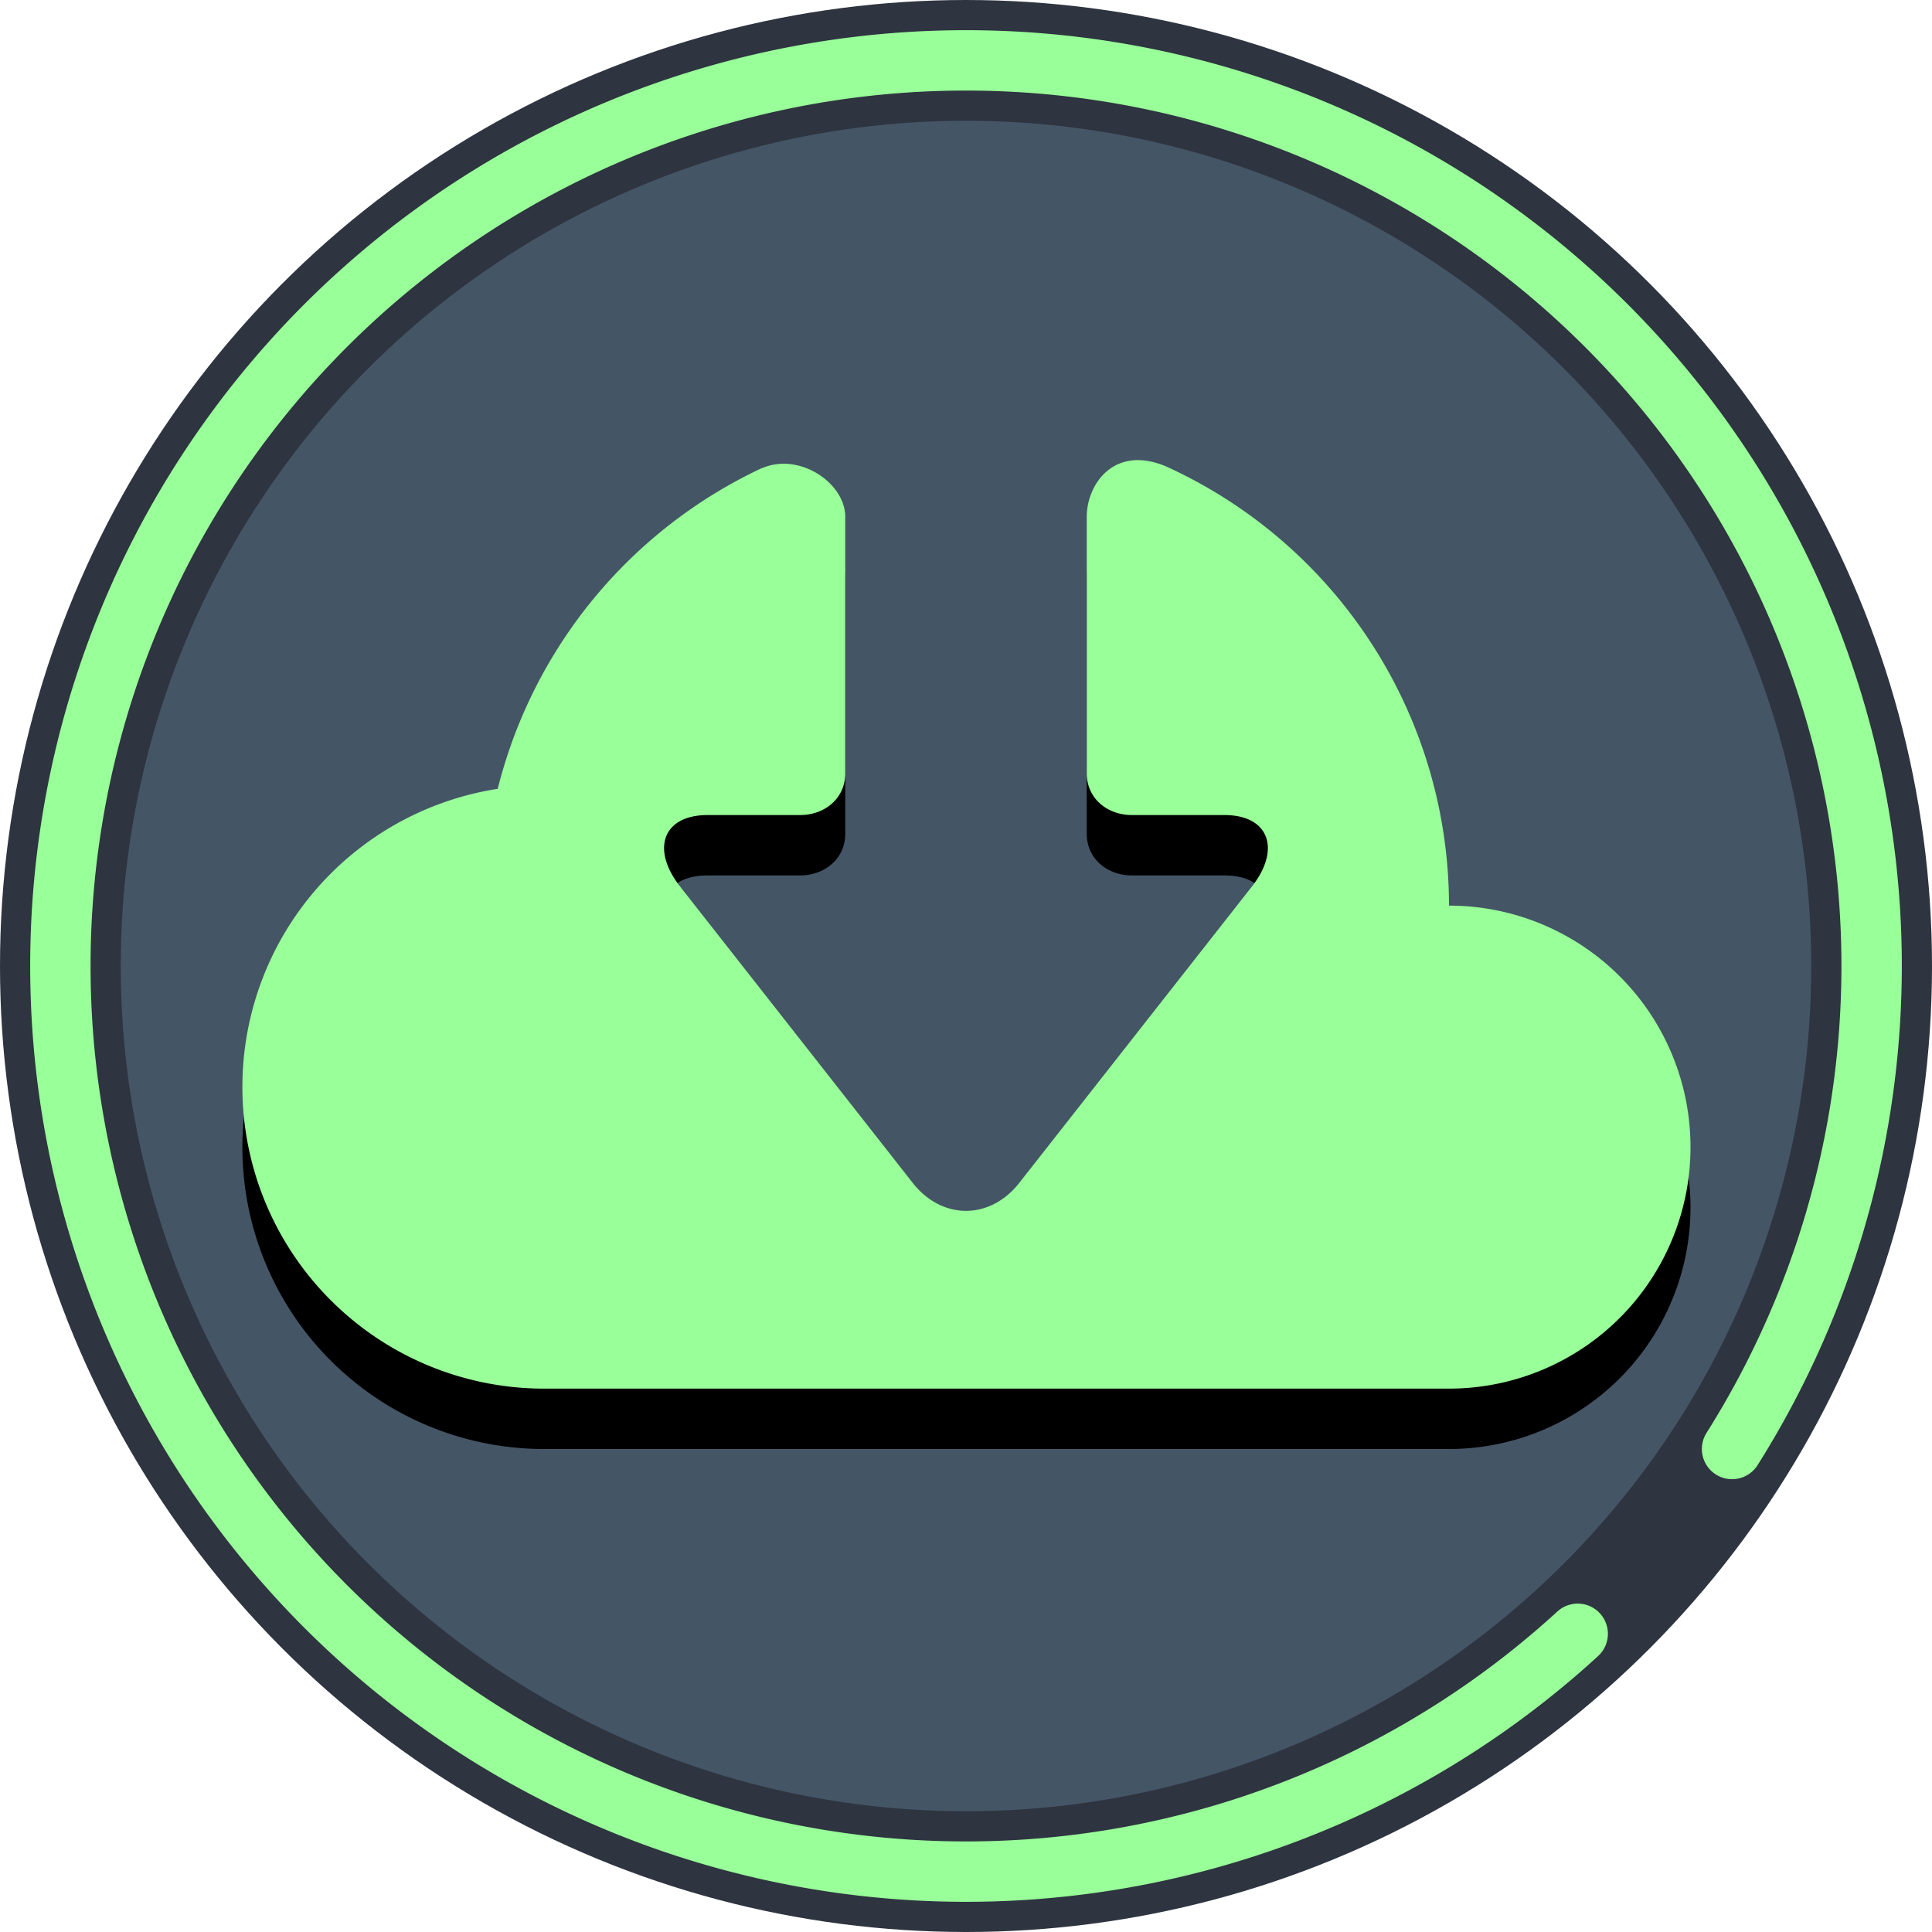 <svg xmlns="http://www.w3.org/2000/svg" width="1024" height="1024" viewBox="0 0 1024 1024">
	<title>VirtualChest</title>
	<circle id="background" fill="#445566" cx="512" cy="512" r="480" stroke="#2e3440" stroke-width="64"/>
	<path fill="none" stroke="#99FF99" stroke-width="32" stroke-linecap="round" stroke-dasharray="2048, 128"	stroke-dashoffset="1024" d="M 512 32 a 480 480 0 0 1 0 960 a 480 480 0 0 1 0 -960"/>
	<g id="simbol" xmlns:xlink="http://www.w3.org/1999/xlink">
		<defs>
			<path id="cloud" d="M768 480a255.8 255.8 0 0 0-150-232.8c-27.5-11.6-42 9.5-42 26.7v136c0 13.2 10.8 22.1 24 22.1h49c23.5 0 30.1 18 14.6 37.8L540.2 627c-15.5 19.7-40.9 19.7-56.4 0L360.4 469.8c-15.5-19.8-9-37.8 14.6-37.8h49c13.2 0 24-8.9 24-22.1v-136c0-17.7-24-34.3-44-25.8h-.2a256.6 256.6 0 0 0-140 170A159.9 159.9 0 0 0 288 736h480a128 128 0 0 0 0-256"/>
		</defs>
		<use xlink:href="#cloud" opacity="0.2" y="32"/>
		<use xlink:href="#cloud" fill="#99FF99"/>
	</g>
</svg>